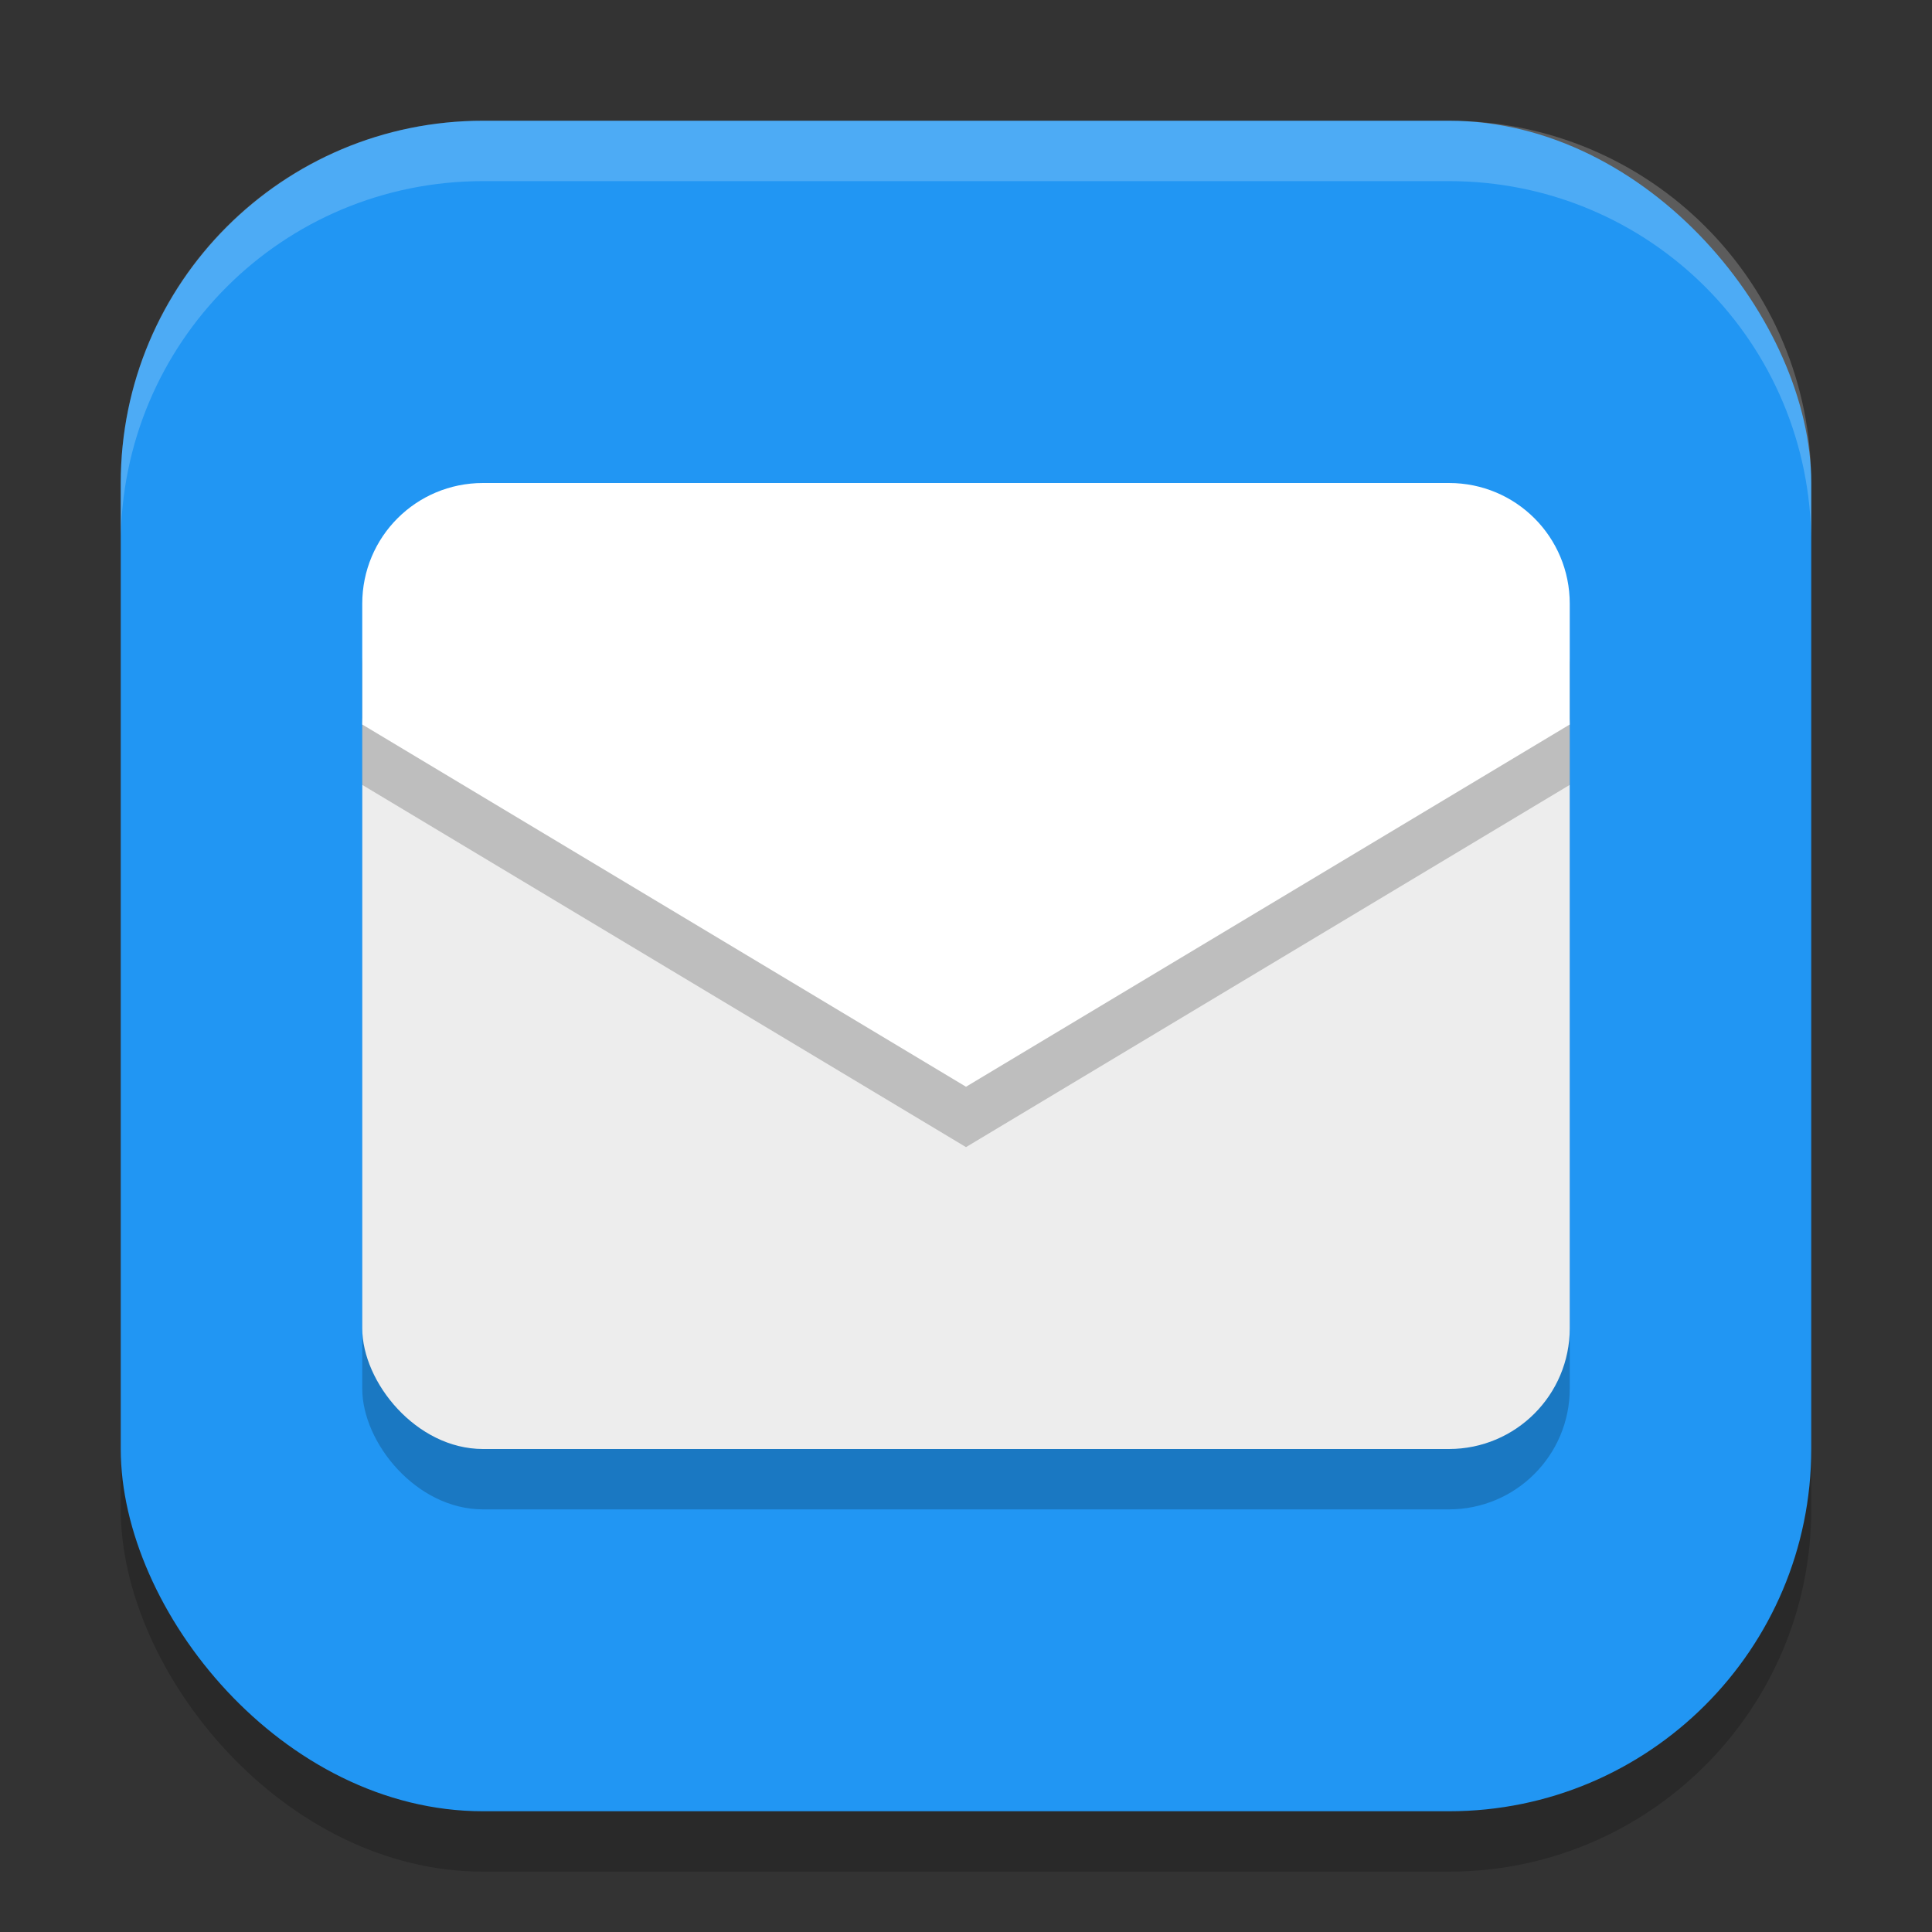 <?xml version="1.0" encoding="UTF-8" standalone="no"?>
<!-- Created with Inkscape (http://www.inkscape.org/) -->

<svg
   width="32"
   height="32"
   viewBox="0 0 32 32"
   version="1.1"
   id="svg5"
   inkscape:version="1.3 (0e150ed6c4, 2023-07-21)"
   sodipodi:docname="evolution.svg"
   xmlns:inkscape="http://www.inkscape.org/namespaces/inkscape"
   xmlns:sodipodi="http://sodipodi.sourceforge.net/DTD/sodipodi-0.dtd"
   xmlns="http://www.w3.org/2000/svg"
   xmlns:svg="http://www.w3.org/2000/svg">
  <rect x="0" y="0" width="32" height="32" fill="#333333" stroke="none"/>
  <sodipodi:namedview
     id="namedview7"
     pagecolor="#ffffff"
     bordercolor="#000000"
     borderopacity="0.25"
     inkscape:showpageshadow="2"
     inkscape:pageopacity="0.0"
     inkscape:pagecheckerboard="0"
     inkscape:deskcolor="#d1d1d1"
     inkscape:document-units="px"
     showgrid="false"
     inkscape:zoom="25.1875"
     inkscape:cx="16"
     inkscape:cy="16.019851"
     inkscape:window-width="1920"
     inkscape:window-height="984"
     inkscape:window-x="0"
     inkscape:window-y="29"
     inkscape:window-maximized="1"
     inkscape:current-layer="svg5" />
  <defs
     id="defs2" />
  <rect
     style="opacity:0.2;fill:#000000;stroke-width:2;stroke-linecap:square"
     id="rect234"
     width="28"
     height="28"
     x="2"
     y="3"
     ry="6" />
  <rect
     style="fill:#2196f3;fill-opacity:1;stroke-width:2;stroke-linecap:square"
     id="rect396"
     width="28"
     height="28"
     x="2"
     y="2"
     ry="6" />
  <rect
     style="opacity:0.2;fill:#000000;stroke-width:2;stroke-linecap:round;stroke-linejoin:round"
     id="rect288"
     width="20"
     height="16"
     x="6"
     y="9"
     ry="2" />
  <rect
     style="fill:#ededed;fill-opacity:1;stroke-width:2;stroke-linecap:round;stroke-linejoin:round"
     id="rect397"
     width="20"
     height="14"
     x="6"
     y="10"
     ry="2" />
  <path
     d="m 8,9 h 16 c 1.108,0 2,0.892 2,2 v 2 L 16,19 6,13 V 11 C 6,9.892 6.892,9 8,9 Z"
     style="opacity:0.2;fill:#000000;stroke-width:2;stroke-linecap:round;stroke-linejoin:round"
     id="path1140" />
  <path
     d="m 8,8 h 16 c 1.108,0 2,0.892 2,2 v 2 L 16,18 6,12 V 10 C 6,8.892 6.892,8 8,8 Z"
     style="fill:#ffffff;stroke-width:2;stroke-linecap:round;stroke-linejoin:round"
     id="path1112" />
  <g
     id="g361"
     transform="matrix(0.5,0,0,0.5,3.4946207e-5,3.492e-5)" />
  <path
     d="M 8,2 C 4.676,2 2,4.676 2,8 V 9 C 2,5.676 4.676,3 8,3 h 16 c 3.324,0 6,2.676 6,6 V 8 C 30,4.676 27.324,2 24,2 Z"
     style="opacity:0.2;fill:#ffffff;stroke-width:2;stroke-linecap:square"
     id="path1040"
     sodipodi:nodetypes="sscsscsss" />
</svg>
